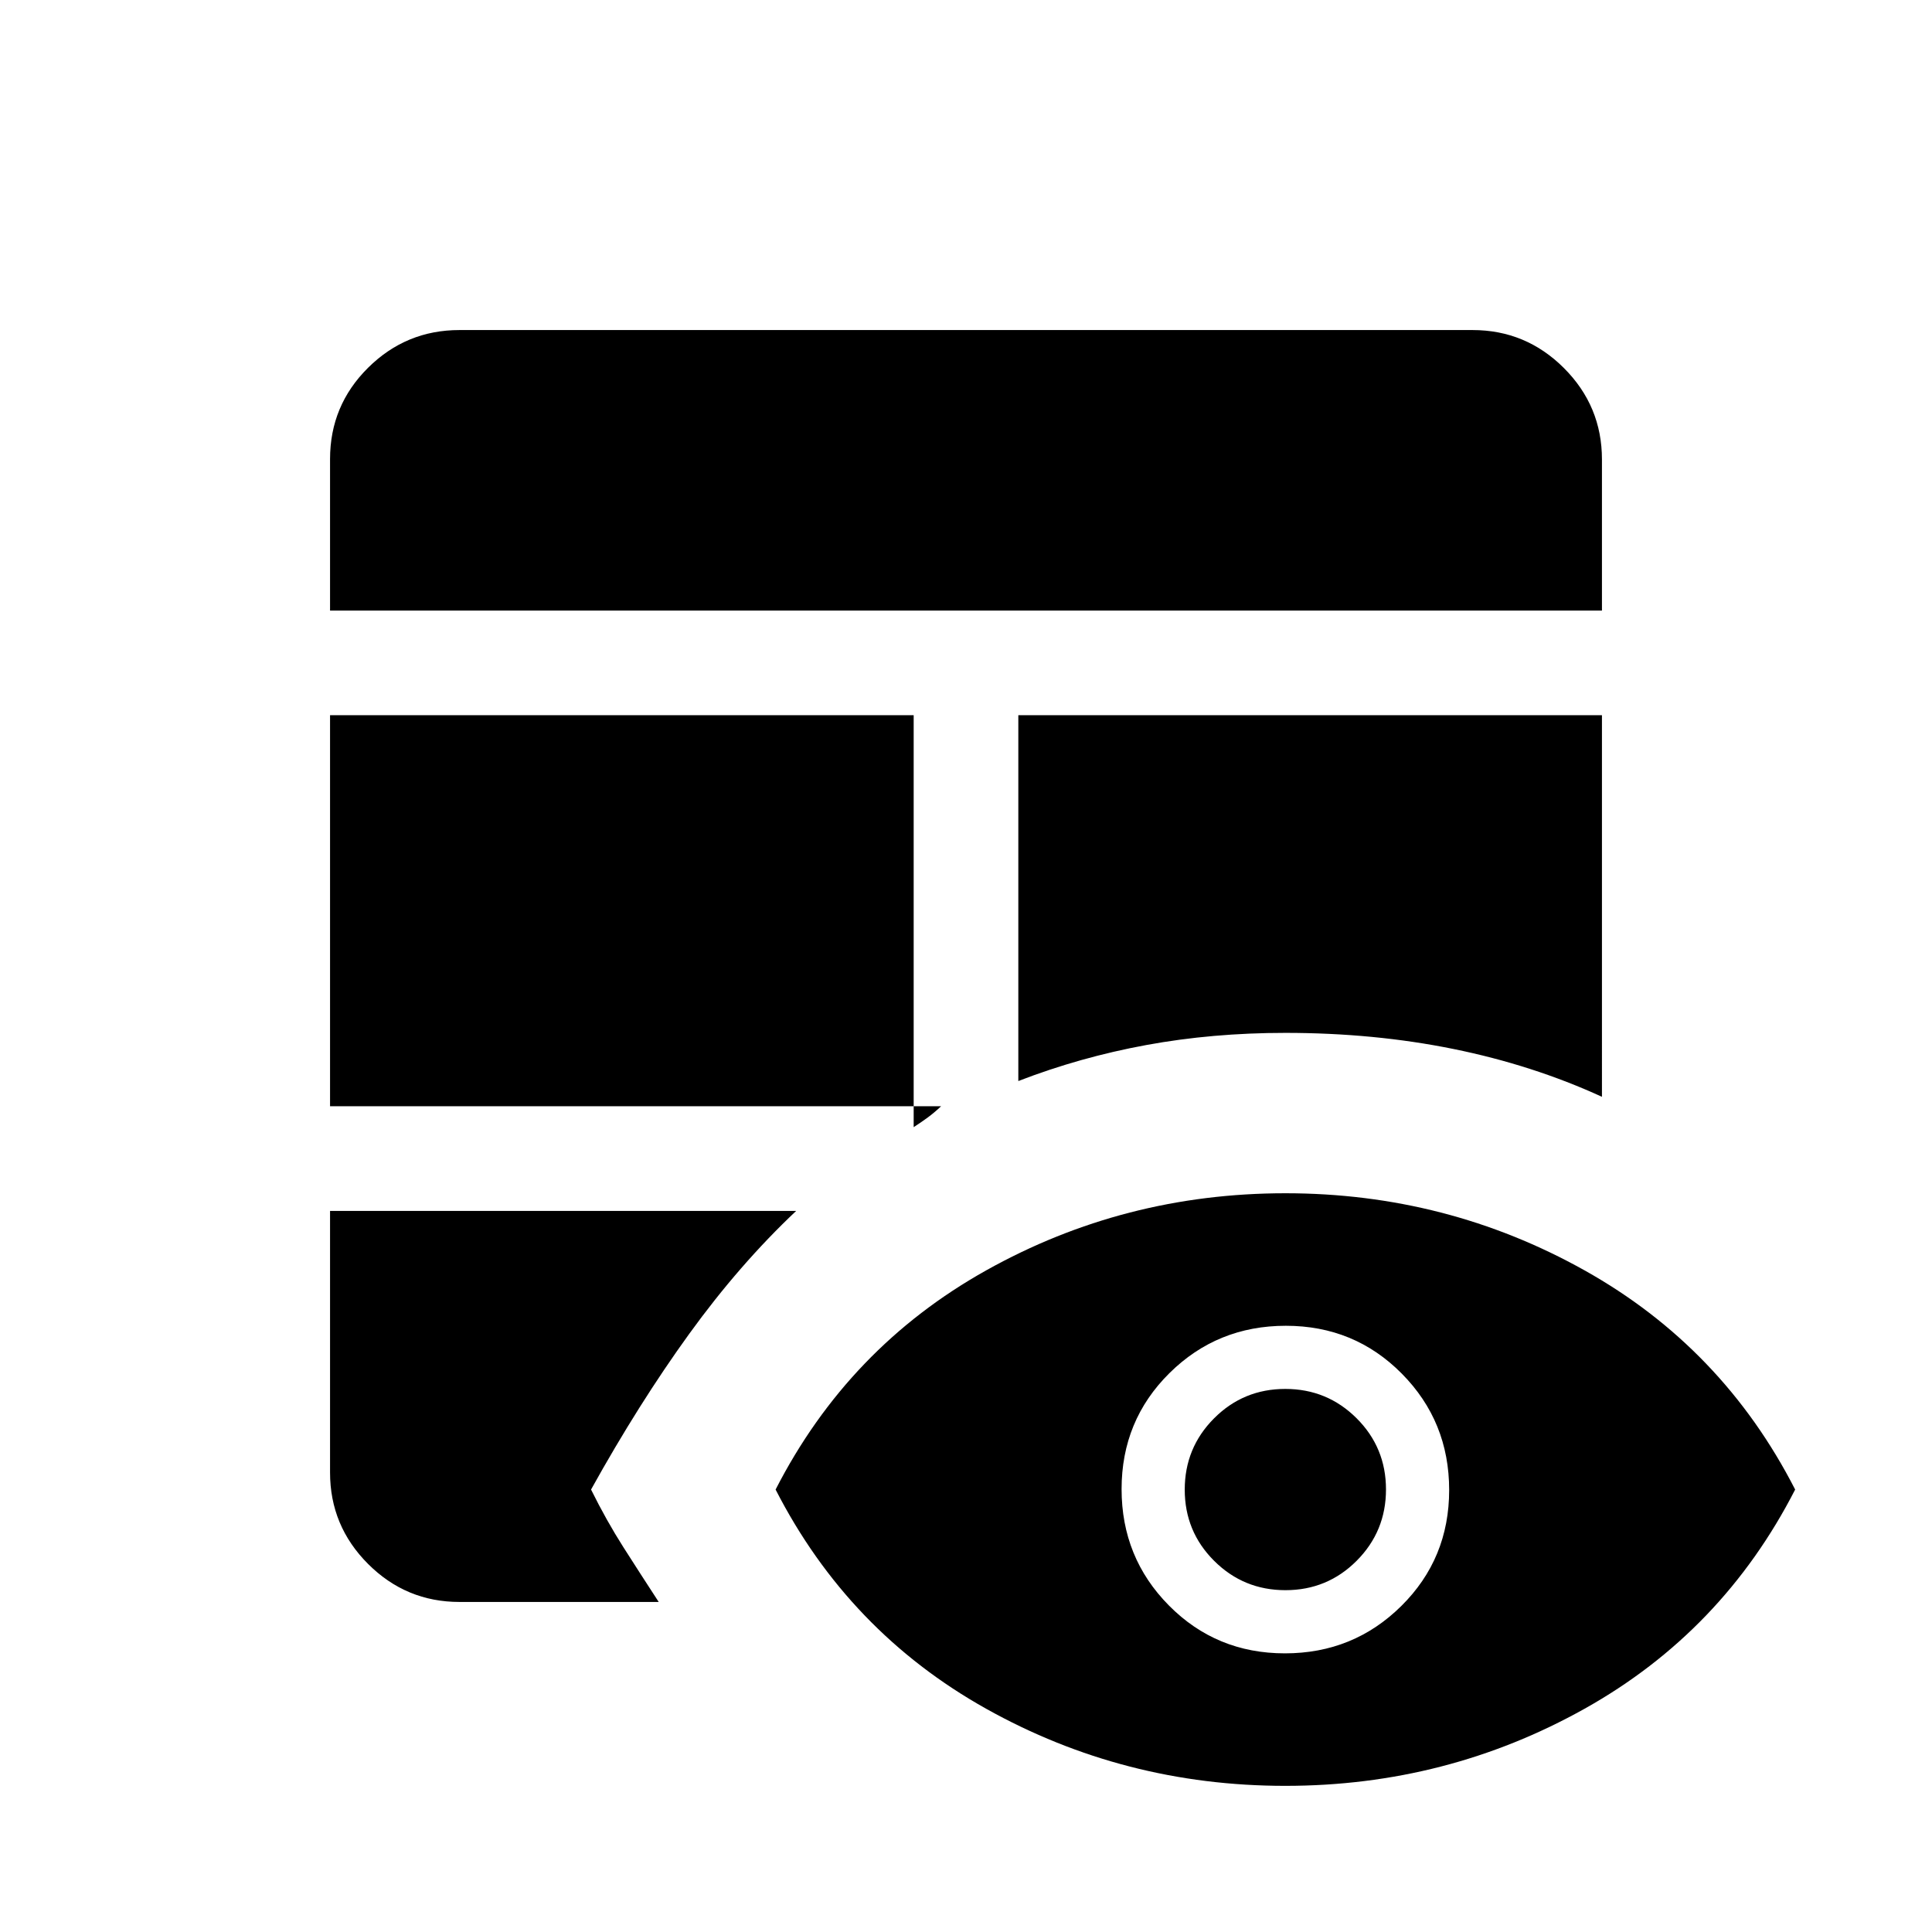 <svg xmlns="http://www.w3.org/2000/svg" height="20" viewBox="0 -960 960 960" width="20"><path d="M164-358.31h231.62q-28.16 26.54-53.19 61.15-25.04 34.62-48.74 77.31 7.62 15.39 16.08 28.66 8.46 13.27 17.54 27.19h-99q-26.53 0-45.42-18.89T164-228.31v-130Zm0-52v-194.31h290v204.7q3.58-2.31 6.99-4.81 3.4-2.5 6.63-5.58H164Zm342-194.31h290V-415q-34.39-15.77-73.81-23.77t-83.5-8q-36.23 0-69.11 6.04-32.89 6.04-63.58 17.89v-181.78Zm-342-51.99v-75.29q0-26.62 18.89-45.36T228.31-796h503.38q26.53 0 45.42 18.89T796-731.69v75.08H164ZM638.68-72.62q-80.14 0-148.64-38.3-68.5-38.31-104.65-108.93 36.15-70.61 104.66-108.92 68.51-38.31 148.65-38.31 80.15 0 148.65 38.31Q855.84-290.46 892-219.85q-36.16 70.62-104.66 108.93-68.51 38.3-148.66 38.3Zm-.22-65.84q34.08 0 57.85-23.54 23.77-23.53 23.77-57.61t-23.54-57.85q-23.53-23.77-57.61-23.77t-57.85 23.53q-23.77 23.54-23.77 57.62t23.53 57.85q23.53 23.77 57.62 23.77Zm.28-31.39q-20.82 0-35.43-14.57-14.62-14.57-14.62-35.38 0-20.82 14.57-35.43 14.57-14.62 35.39-14.62 20.81 0 35.43 14.57 14.61 14.57 14.61 35.39 0 20.81-14.57 35.43-14.57 14.61-35.38 14.61Z"/></svg>